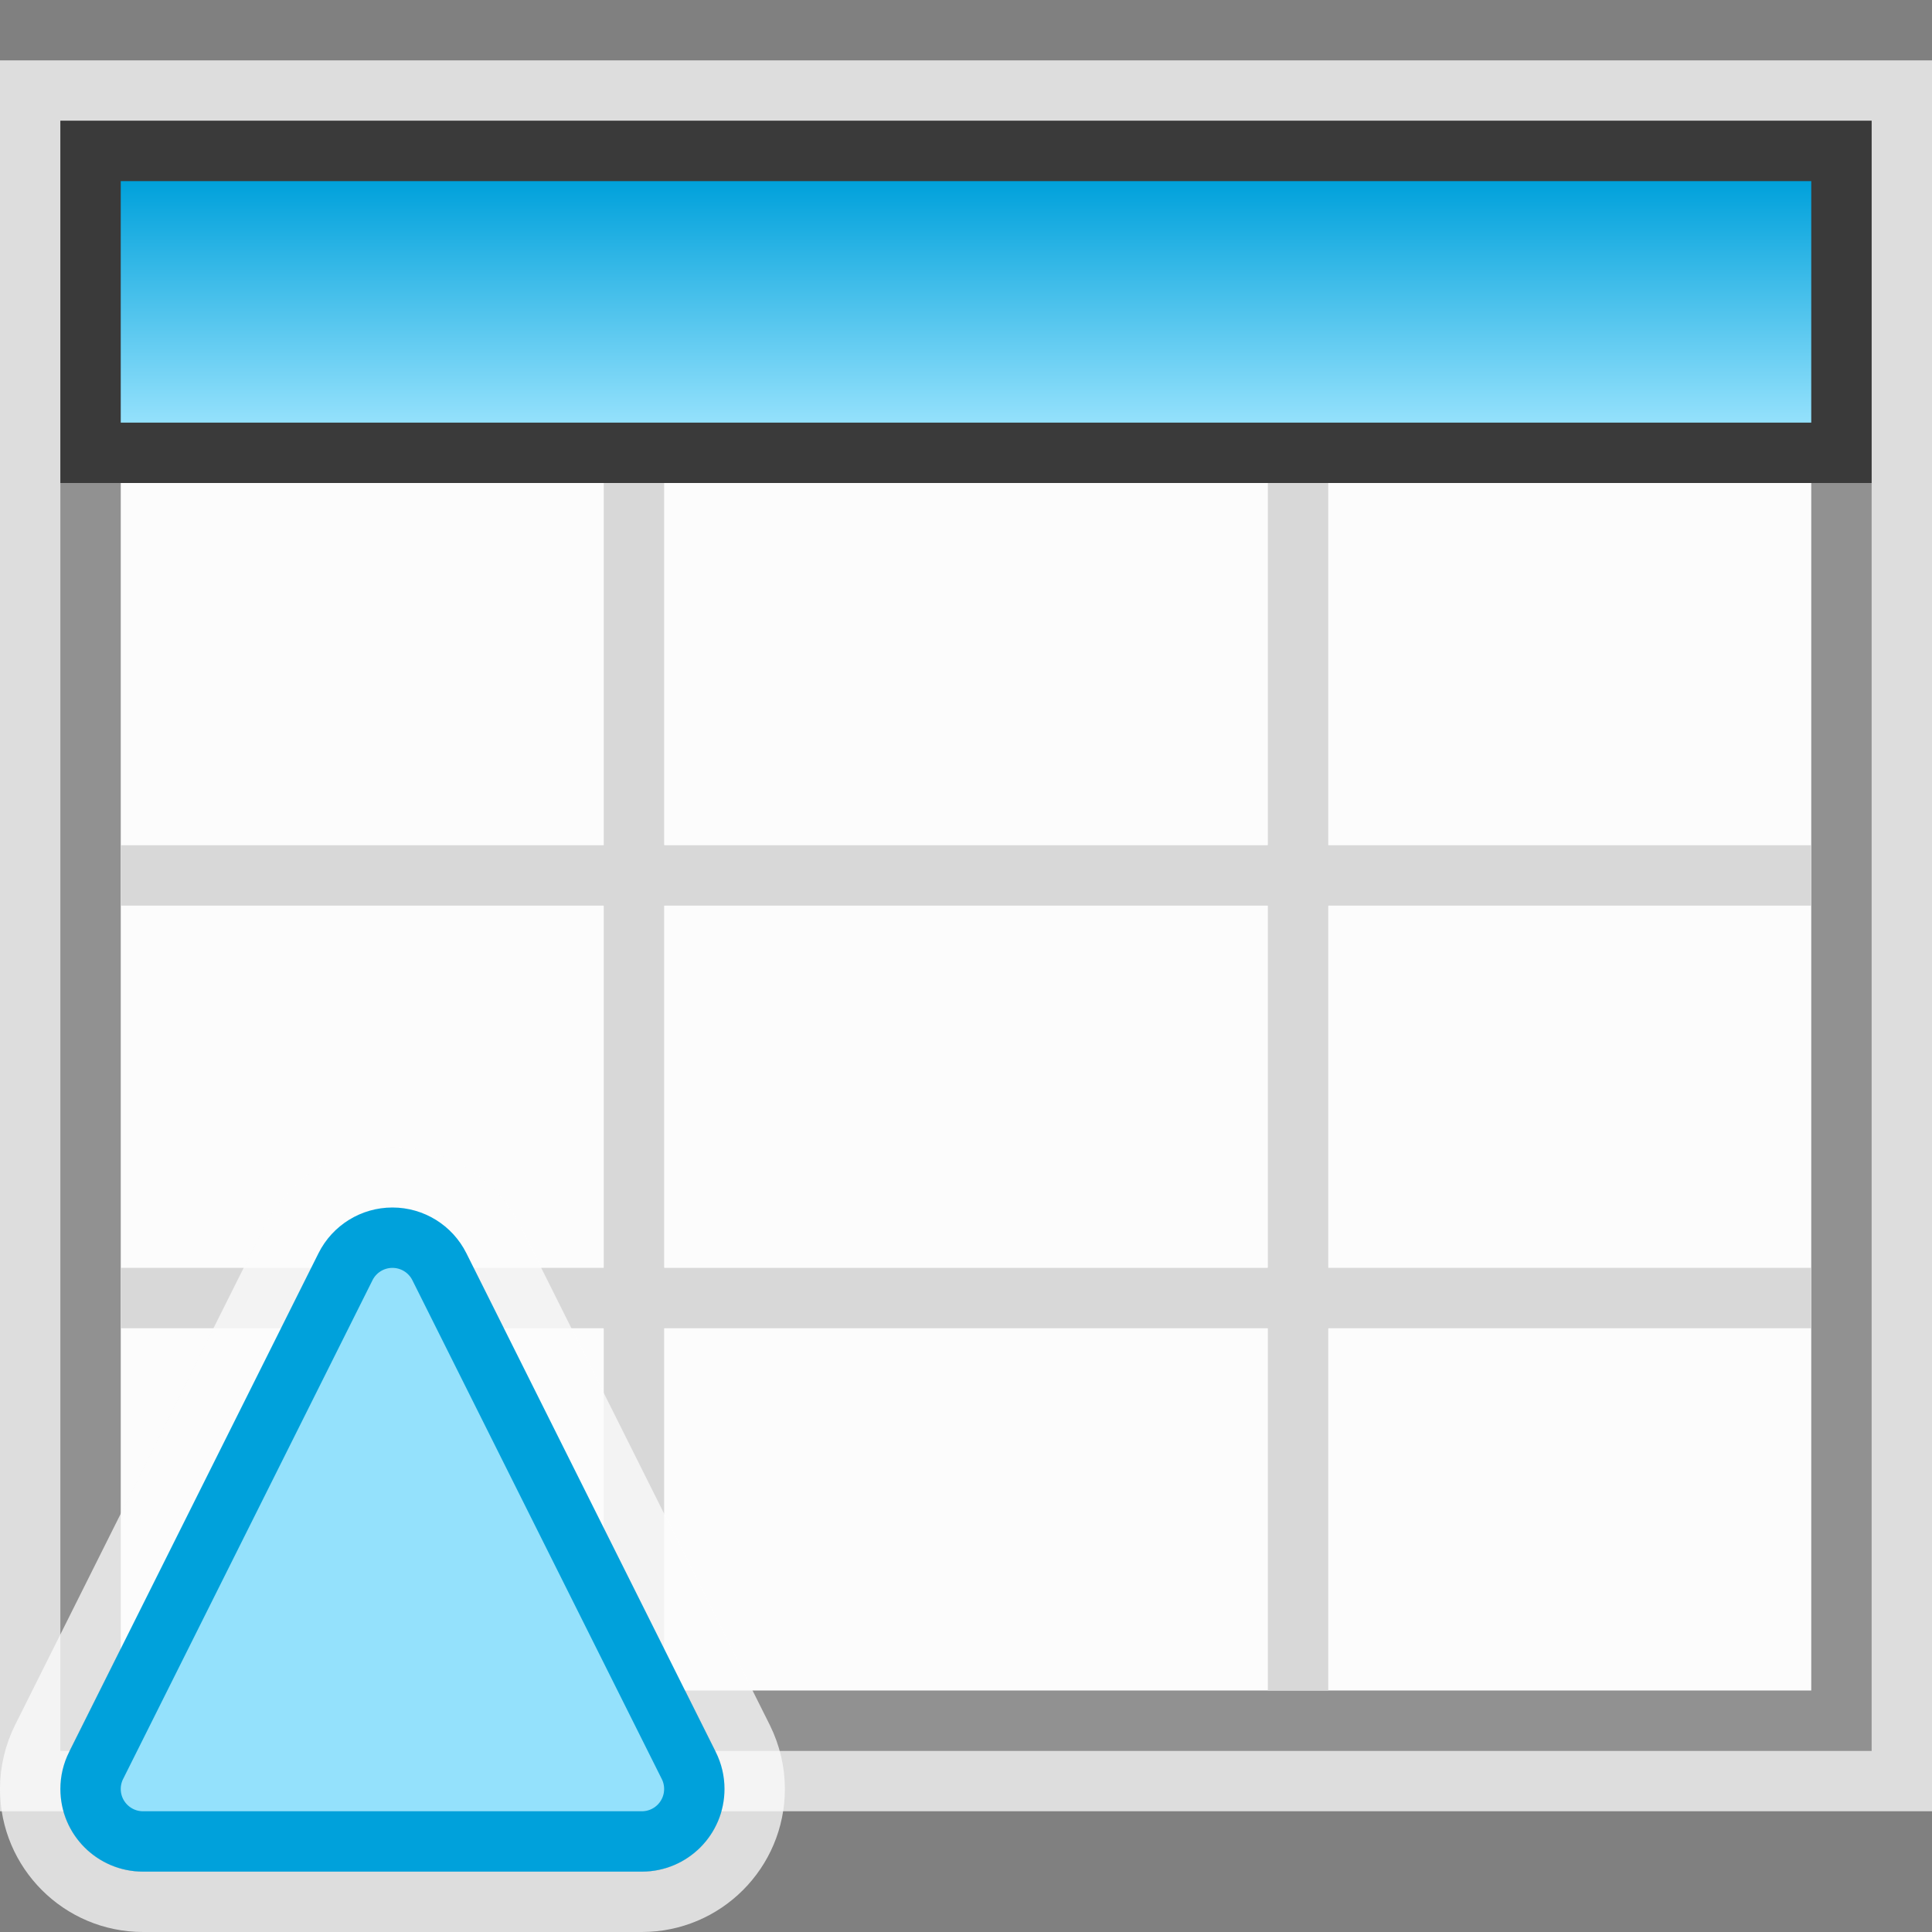 <svg width="32" height="32" viewBox="0 0 32 32" fill="none" xmlns="http://www.w3.org/2000/svg">
<rect x="0" y="0" width="32" height="32" fill="#808080" stroke="none"/>
<g clip-path="url(#clip0_2088_15437)">
<rect x="1" y="2" width="30" height="27" fill="#FCFCFC" fill-opacity="0.75"/>
<rect x="0.5" y="1.5" width="31" height="28" stroke="#FCFCFC" stroke-opacity="0.75"/>
<rect x="1.5" y="2.5" width="29" height="26" fill="#FCFCFC" stroke="#919191"/>
<rect x="1.5" y="2.5" width="29" height="5" fill="url(#paint0_linear_2088_15437)" stroke="#3A3A3A"/>
<g clip-path="url(#clip1_2088_15437)">
<rect x="10" y="21" width="1" height="7" fill="#D8D8D8"/>
<rect x="21" y="21" width="1" height="7" fill="#D8D8D8"/>
<rect x="10" y="14" width="1" height="8" fill="#D8D8D8"/>
<rect x="21" y="14" width="1" height="8" fill="#D8D8D8"/>
<rect x="10" y="8" width="1" height="7" fill="#D8D8D8"/>
<rect x="21" y="8" width="1" height="7" fill="#D8D8D8"/>
<rect x="2" y="21" width="9" height="1" fill="#D8D8D8"/>
<rect x="2" y="14" width="9" height="1" fill="#D8D8D8"/>
<rect x="10" y="21" width="12" height="1" fill="#D8D8D8"/>
<rect x="10" y="14" width="12" height="1" fill="#D8D8D8"/>
<rect x="21" y="21" width="9" height="1" fill="#D8D8D8"/>
<rect x="21" y="14" width="9" height="1" fill="#D8D8D8"/>
</g>
<g clip-path="url(#clip2_2088_15437)">
<path d="M5.275 20.757C5.507 20.293 5.981 20 6.5 20C7.019 20 7.493 20.293 7.725 20.757L11.855 29.019C11.95 29.209 12 29.418 12 29.631C12 30.387 11.387 31 10.631 31H2.369C1.613 31 1 30.387 1 29.631C1 29.418 1.049 29.209 1.145 29.019L5.275 20.757Z" fill="#FCFCFC" fill-opacity="0.75"/>
<path d="M6.5 19.5C5.792 19.5 5.145 19.9 4.828 20.533L0.697 28.795C0.568 29.055 0.5 29.341 0.5 29.631C0.5 30.663 1.337 31.5 2.369 31.5H10.631C11.663 31.5 12.5 30.663 12.5 29.631C12.5 29.341 12.432 29.055 12.303 28.795L8.172 20.533C7.855 19.9 7.208 19.5 6.5 19.5Z" stroke="#FCFCFC" stroke-opacity="0.75"/>
<path d="M5.723 20.98C5.87 20.686 6.171 20.5 6.5 20.5C6.829 20.5 7.13 20.686 7.277 20.98L11.408 29.242C11.469 29.363 11.5 29.496 11.5 29.631C11.5 30.111 11.111 30.5 10.631 30.5H2.369C1.889 30.5 1.5 30.111 1.5 29.631C1.5 29.496 1.531 29.363 1.592 29.242L5.723 20.98Z" fill="#94E1FC" stroke="#00A1DB"/>
</g>
</g>
<defs>
<linearGradient id="paint0_linear_2088_15437" x1="15.5" y1="7" x2="15.5" y2="3" gradientUnits="userSpaceOnUse">
<stop stop-color="#94E1FC"/>
<stop offset="1" stop-color="#00A1DB"/>
</linearGradient>
<clipPath id="clip0_2088_15437">
<rect width="32" height="32" fill="white"/>
</clipPath>
<clipPath id="clip1_2088_15437">
<rect width="28" height="20" fill="white" transform="translate(2 8)"/>
</clipPath>
<clipPath id="clip2_2088_15437">
<rect width="13" height="13" fill="white" transform="translate(0 19)"/>
</clipPath>
</defs>
</svg>
